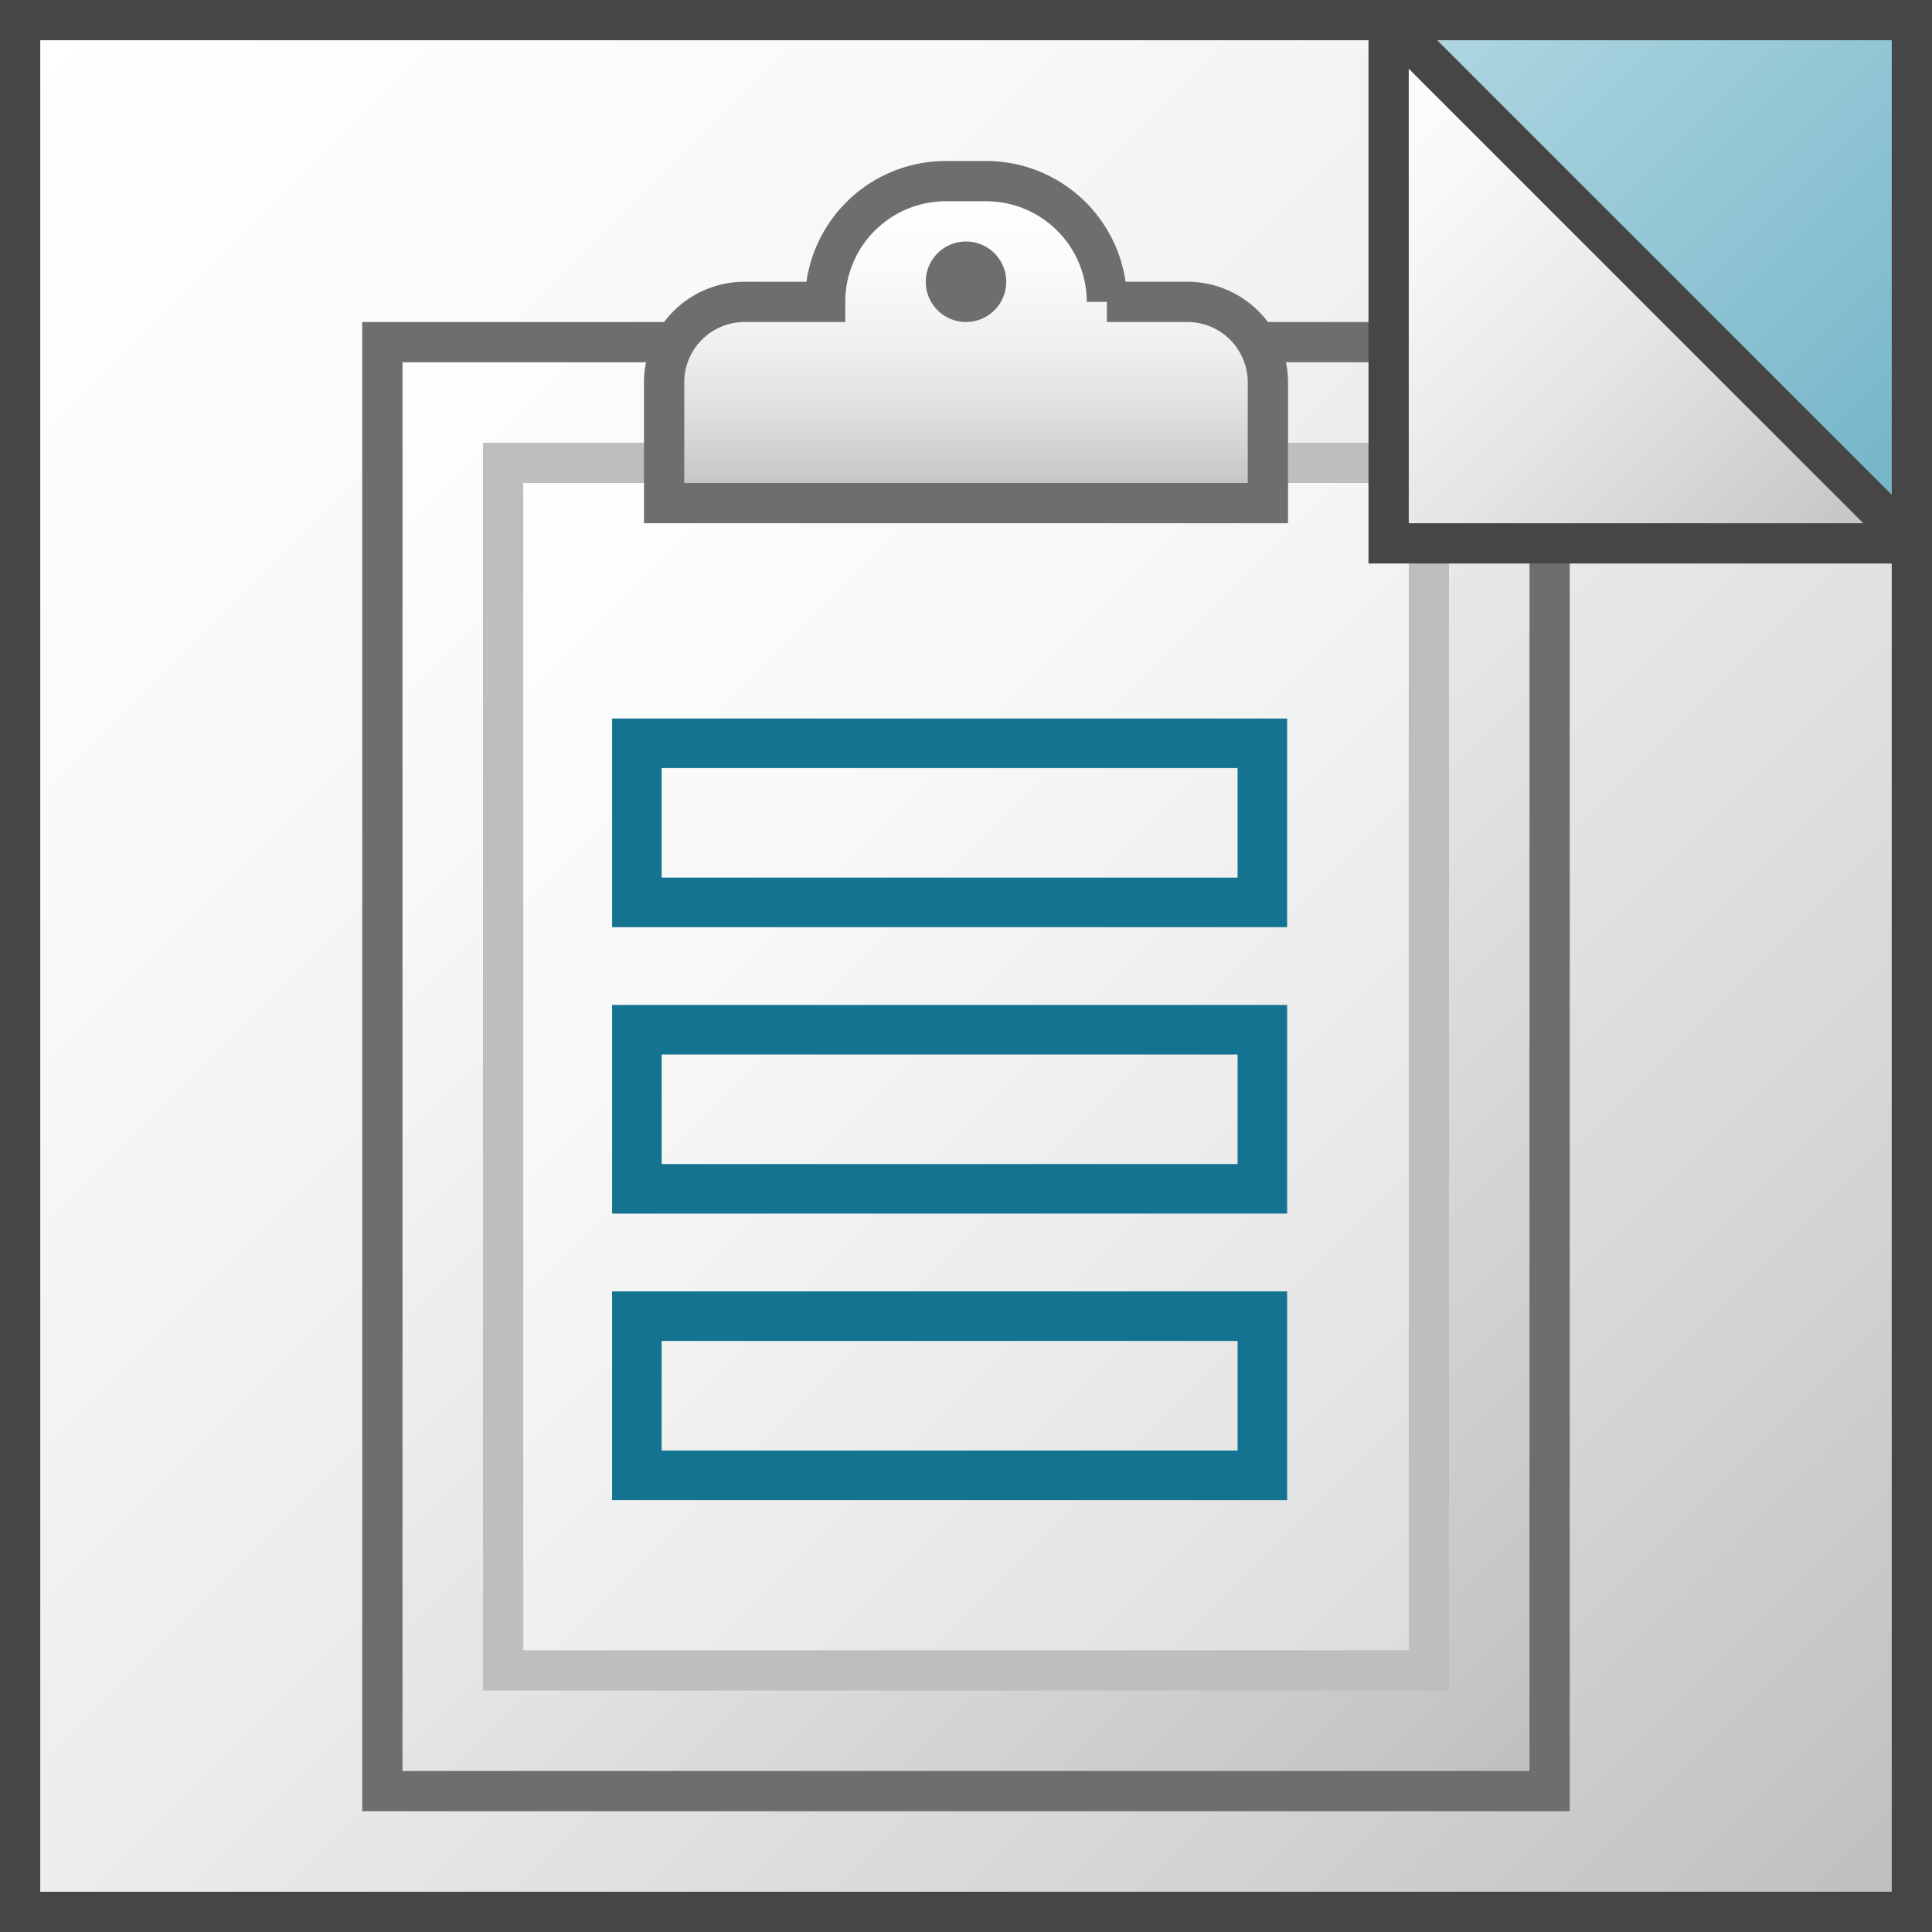 <svg id="Layer_1" data-name="Layer 1" xmlns="http://www.w3.org/2000/svg" xmlns:xlink="http://www.w3.org/1999/xlink" viewBox="0 0 48 48">
  <rect x="0" y="0" width="48" height="48" fill="#333333" stroke="none"/>
  <defs>
    <linearGradient id="linear-gradient" x1="0.5" y1="49.5" x2="47.5" y2="2.5" gradientTransform="matrix(1, 0, 0, -1, 0, 50)" gradientUnits="userSpaceOnUse">
      <stop offset="0" stop-color="#fff"/>
      <stop offset="0.232" stop-color="#fafafa"/>
      <stop offset="0.496" stop-color="#ededed"/>
      <stop offset="0.775" stop-color="#d6d6d6"/>
      <stop offset="1" stop-color="#bebebe"/>
    </linearGradient>
    <linearGradient id="linear-gradient-2" x1="7.75" y1="39.75" x2="40.25" y2="7.25" gradientTransform="matrix(1, 0, 0, -1, 0, 50)" gradientUnits="userSpaceOnUse">
      <stop offset="0" stop-color="#fff"/>
      <stop offset="0.221" stop-color="#f8f8f8"/>
      <stop offset="0.541" stop-color="#e5e5e5"/>
      <stop offset="0.92" stop-color="#c6c6c6"/>
      <stop offset="1" stop-color="#bebebe"/>
    </linearGradient>
    <linearGradient id="linear-gradient-3" x1="10.75" y1="36.75" x2="37.25" y2="10.25" gradientTransform="matrix(1, 0, 0, -1, 0, 50)" gradientUnits="userSpaceOnUse">
      <stop offset="0" stop-color="#fff"/>
      <stop offset="0.335" stop-color="#f8f8f8"/>
      <stop offset="0.82" stop-color="#e5e5e5"/>
      <stop offset="1" stop-color="#dcdcdc"/>
    </linearGradient>
    <linearGradient id="linear-gradient-4" x1="24" y1="37.5" x2="24" y2="45.5" gradientTransform="matrix(1, 0, 0, -1, 0, 50)" gradientUnits="userSpaceOnUse">
      <stop offset="0" stop-color="#bebebe"/>
      <stop offset="0.045" stop-color="#c4c4c4"/>
      <stop offset="0.268" stop-color="#dedede"/>
      <stop offset="0.497" stop-color="#f0f0f0"/>
      <stop offset="0.736" stop-color="#fbfbfb"/>
      <stop offset="1" stop-color="#fff"/>
    </linearGradient>
    <linearGradient id="linear-gradient-5" x1="34.5" y1="49.5" x2="47.5" y2="36.5" xlink:href="#linear-gradient-2"/>
    <linearGradient id="linear-gradient-6" x1="38" y1="52" x2="50" y2="40" gradientTransform="matrix(1, 0, 0, -1, 0, 50)" gradientUnits="userSpaceOnUse">
      <stop offset="0" stop-color="#afd7e1"/>
      <stop offset="1" stop-color="#73b4c8"/>
    </linearGradient>
    <linearGradient id="linear-gradient-7" x1="35" y1="49" x2="47" y2="37" xlink:href="#linear-gradient-2"/>
  </defs>
  <g id="g875">
    <path id="rect53" d="M.5.5h47v47H.5Z" stroke="#464646" stroke-miterlimit="10" fill="url(#linear-gradient)"/>
    <path id="rect55" d="M9.5,8.5h29v36H9.5Z" stroke="#6e6e6e" stroke-miterlimit="10" fill="url(#linear-gradient-2)"/>
    <path id="rect57" d="M12.5,11.5h23v30h-23Z" stroke="#bebebe" stroke-miterlimit="10" fill="url(#linear-gradient-3)"/>
    <path id="path59" d="M29.5,7.5h-2a3,3,0,0,0-3-3h-1a3,3,0,0,0-3,3h-2a2,2,0,0,0-2,2v3h15v-3A2,2,0,0,0,29.5,7.5Z" stroke="#6e6e6e" stroke-miterlimit="10" fill="url(#linear-gradient-4)"/>
    <path id="circle61" d="M25,7a1,1,0,1,1-1-1A1,1,0,0,1,25,7Z" fill="#6e6e6e"/>
    <path id="rect63" d="M34.5.5h13v13h-13Z" fill="url(#linear-gradient-5)"/>
    <path id="polygon65" d="M47,13V1H35Z" fill="url(#linear-gradient-6)"/>
    <path id="line67" d="M35,1,47,13" stroke="#464646" stroke-miterlimit="10" fill="url(#linear-gradient-7)"/>
    <path id="rect69" d="M34.5.5h13v13h-13Z" fill="none" stroke="#464646" stroke-miterlimit="10"/>
    <path id="rect43" d="M15.823,18.467h15.54V22.42H15.823Z" fill="none" stroke="#147391" stroke-width="1.231"/>
    <path id="rect45" d="M15.823,25.583h15.54v3.953H15.823Z" fill="none" stroke="#147391" stroke-width="1.231"/>
    <path id="rect47" d="M15.823,32.7h15.54v3.954H15.823Z" fill="none" stroke="#147391" stroke-width="1.231"/>
  </g>
</svg>
